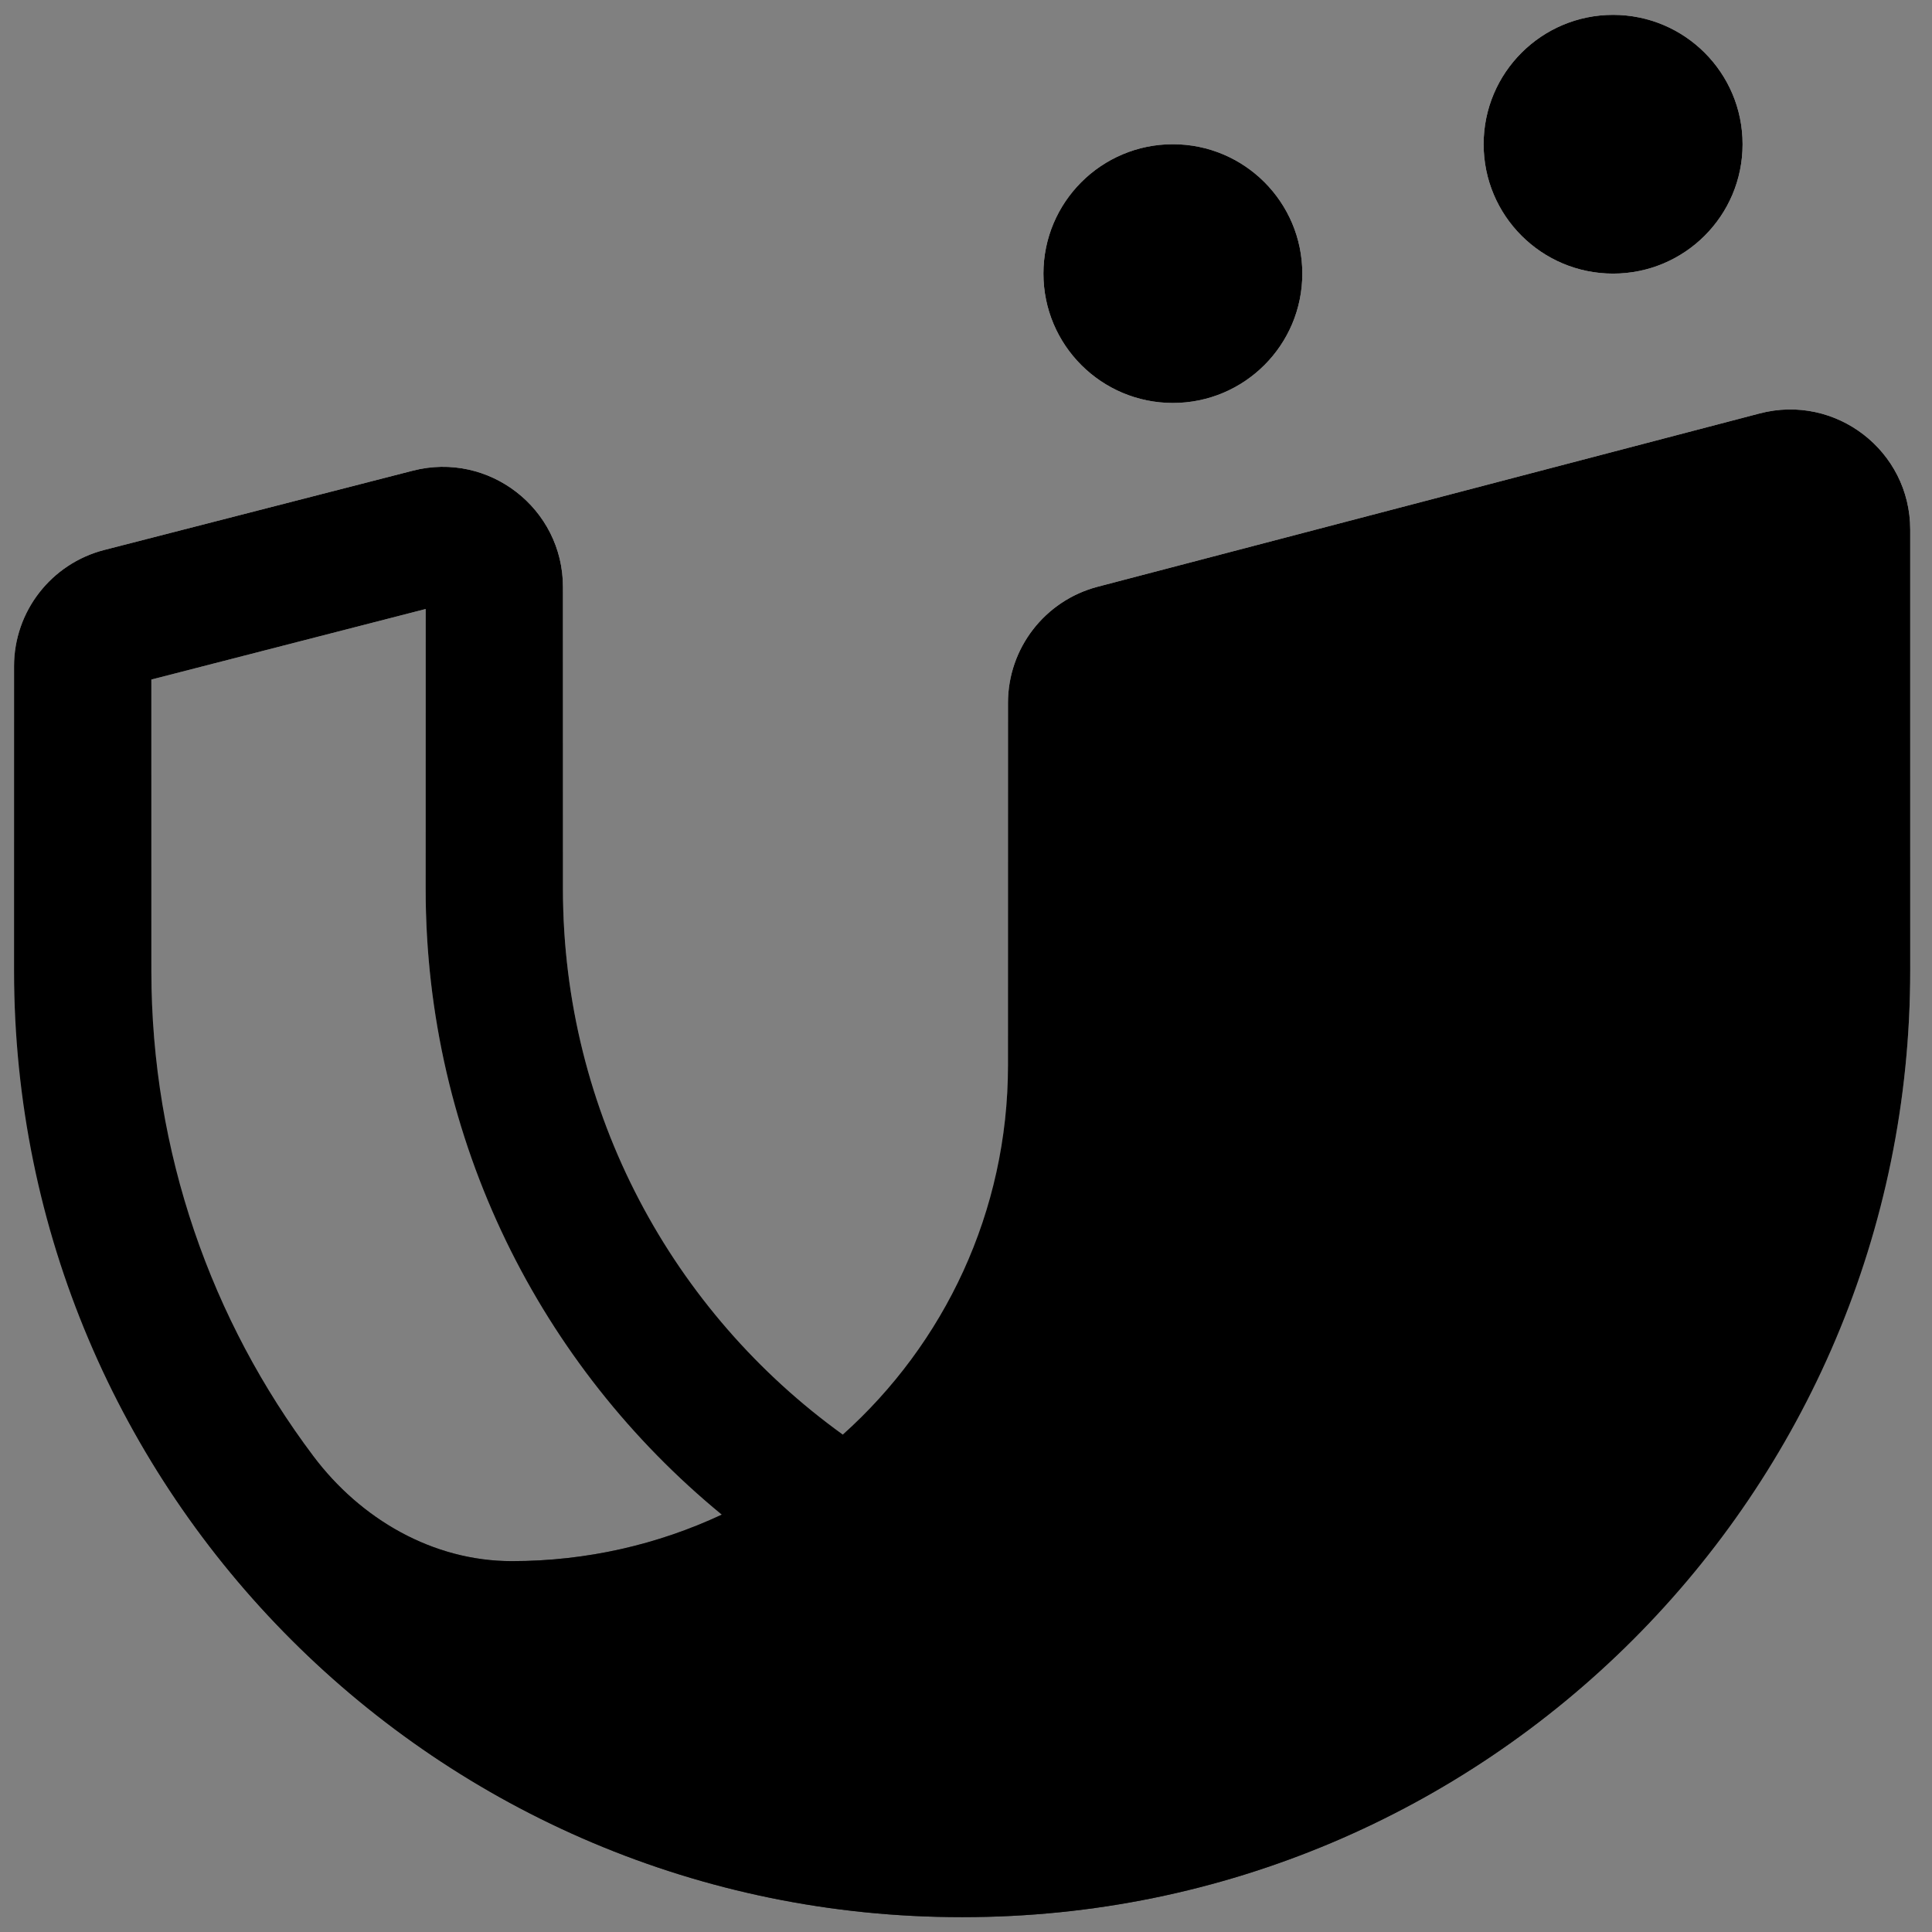 <svg
  xmlns="http://www.w3.org/2000/svg"
  width="26"
  height="26"
  viewBox="0 0 26 26"
  fill="none"
>
  <rect x="0" y="0" width="26" height="26" fill="#808080" stroke="none"/>
  <path
    d="M23.451 1.941C23.451 2.903 22.671 3.682 21.708 3.682C20.746 3.682 19.966 2.903 19.966 1.941C19.966 0.979 20.746 0.2 21.708 0.2C22.671 0.2 23.451 0.979 23.451 1.941Z"
    fill="url(#paint0_linear_8021_9079)"
  />
  <path
    d="M23.451 1.941C23.451 2.903 22.671 3.682 21.708 3.682C20.746 3.682 19.966 2.903 19.966 1.941C19.966 0.979 20.746 0.2 21.708 0.2C22.671 0.2 23.451 0.979 23.451 1.941Z"
    fill="black"
  />
  <path
    d="M17.526 3.682C17.526 4.644 16.746 5.423 15.784 5.423C14.822 5.423 14.042 4.644 14.042 3.682C14.042 2.721 14.822 1.941 15.784 1.941C16.746 1.941 17.526 2.721 17.526 3.682Z"
    fill="url(#paint1_linear_8021_9079)"
  />
  <path
    d="M17.526 3.682C17.526 4.644 16.746 5.423 15.784 5.423C14.822 5.423 14.042 4.644 14.042 3.682C14.042 2.721 14.822 1.941 15.784 1.941C16.746 1.941 17.526 2.721 17.526 3.682Z"
    fill="black"
  />
  <path
    fill-rule="evenodd"
    clip-rule="evenodd"
    d="M7.576 11.962C7.576 14.986 9.061 17.664 11.342 19.307C12.706 18.085 13.565 16.311 13.565 14.337V9.459C13.565 8.725 14.06 8.083 14.772 7.896L23.68 5.564C24.705 5.295 25.707 6.068 25.707 7.127L25.707 13.062C25.707 20.097 19.999 25.8 12.959 25.8L12.938 25.8C5.897 25.8 0.189 20.097 0.189 13.062V8.966C0.189 8.228 0.689 7.585 1.404 7.401L5.556 6.334C6.579 6.071 7.576 6.843 7.576 7.899V11.962ZM2.037 13.062C2.037 15.513 2.848 17.775 4.216 19.595C4.853 20.444 5.826 21.009 6.887 21.009C7.898 21.009 8.855 20.785 9.714 20.383C7.28 18.385 5.728 15.355 5.728 11.962V8.196L2.037 9.145V13.062Z"
    fill="url(#paint2_linear_8021_9079)"
  />
  <path
    fill-rule="evenodd"
    clip-rule="evenodd"
    d="M7.576 11.962C7.576 14.986 9.061 17.664 11.342 19.307C12.706 18.085 13.565 16.311 13.565 14.337V9.459C13.565 8.725 14.06 8.083 14.772 7.896L23.68 5.564C24.705 5.295 25.707 6.068 25.707 7.127L25.707 13.062C25.707 20.097 19.999 25.8 12.959 25.8L12.938 25.8C5.897 25.8 0.189 20.097 0.189 13.062V8.966C0.189 8.228 0.689 7.585 1.404 7.401L5.556 6.334C6.579 6.071 7.576 6.843 7.576 7.899V11.962ZM2.037 13.062C2.037 15.513 2.848 17.775 4.216 19.595C4.853 20.444 5.826 21.009 6.887 21.009C7.898 21.009 8.855 20.785 9.714 20.383C7.28 18.385 5.728 15.355 5.728 11.962V8.196L2.037 9.145V13.062Z"
    fill="black"
  />
  <defs>
    <linearGradient
      id="paint0_linear_8021_9079"
      x1="16.196"
      y1="8.06"
      x2="14.561"
      y2="23.127"
      gradientUnits="userSpaceOnUse"
    >
      <stop stop-color="white" />
      <stop offset="1" stop-color="#2E2E2E" />
    </linearGradient>
    <linearGradient
      id="paint1_linear_8021_9079"
      x1="16.196"
      y1="8.06"
      x2="14.561"
      y2="23.127"
      gradientUnits="userSpaceOnUse"
    >
      <stop stop-color="white" />
      <stop offset="1" stop-color="#2E2E2E" />
    </linearGradient>
    <linearGradient
      id="paint2_linear_8021_9079"
      x1="16.196"
      y1="8.06"
      x2="14.561"
      y2="23.127"
      gradientUnits="userSpaceOnUse"
    >
      <stop stop-color="white" />
      <stop offset="1" stop-color="#2E2E2E" />
    </linearGradient>
  </defs>
</svg>

